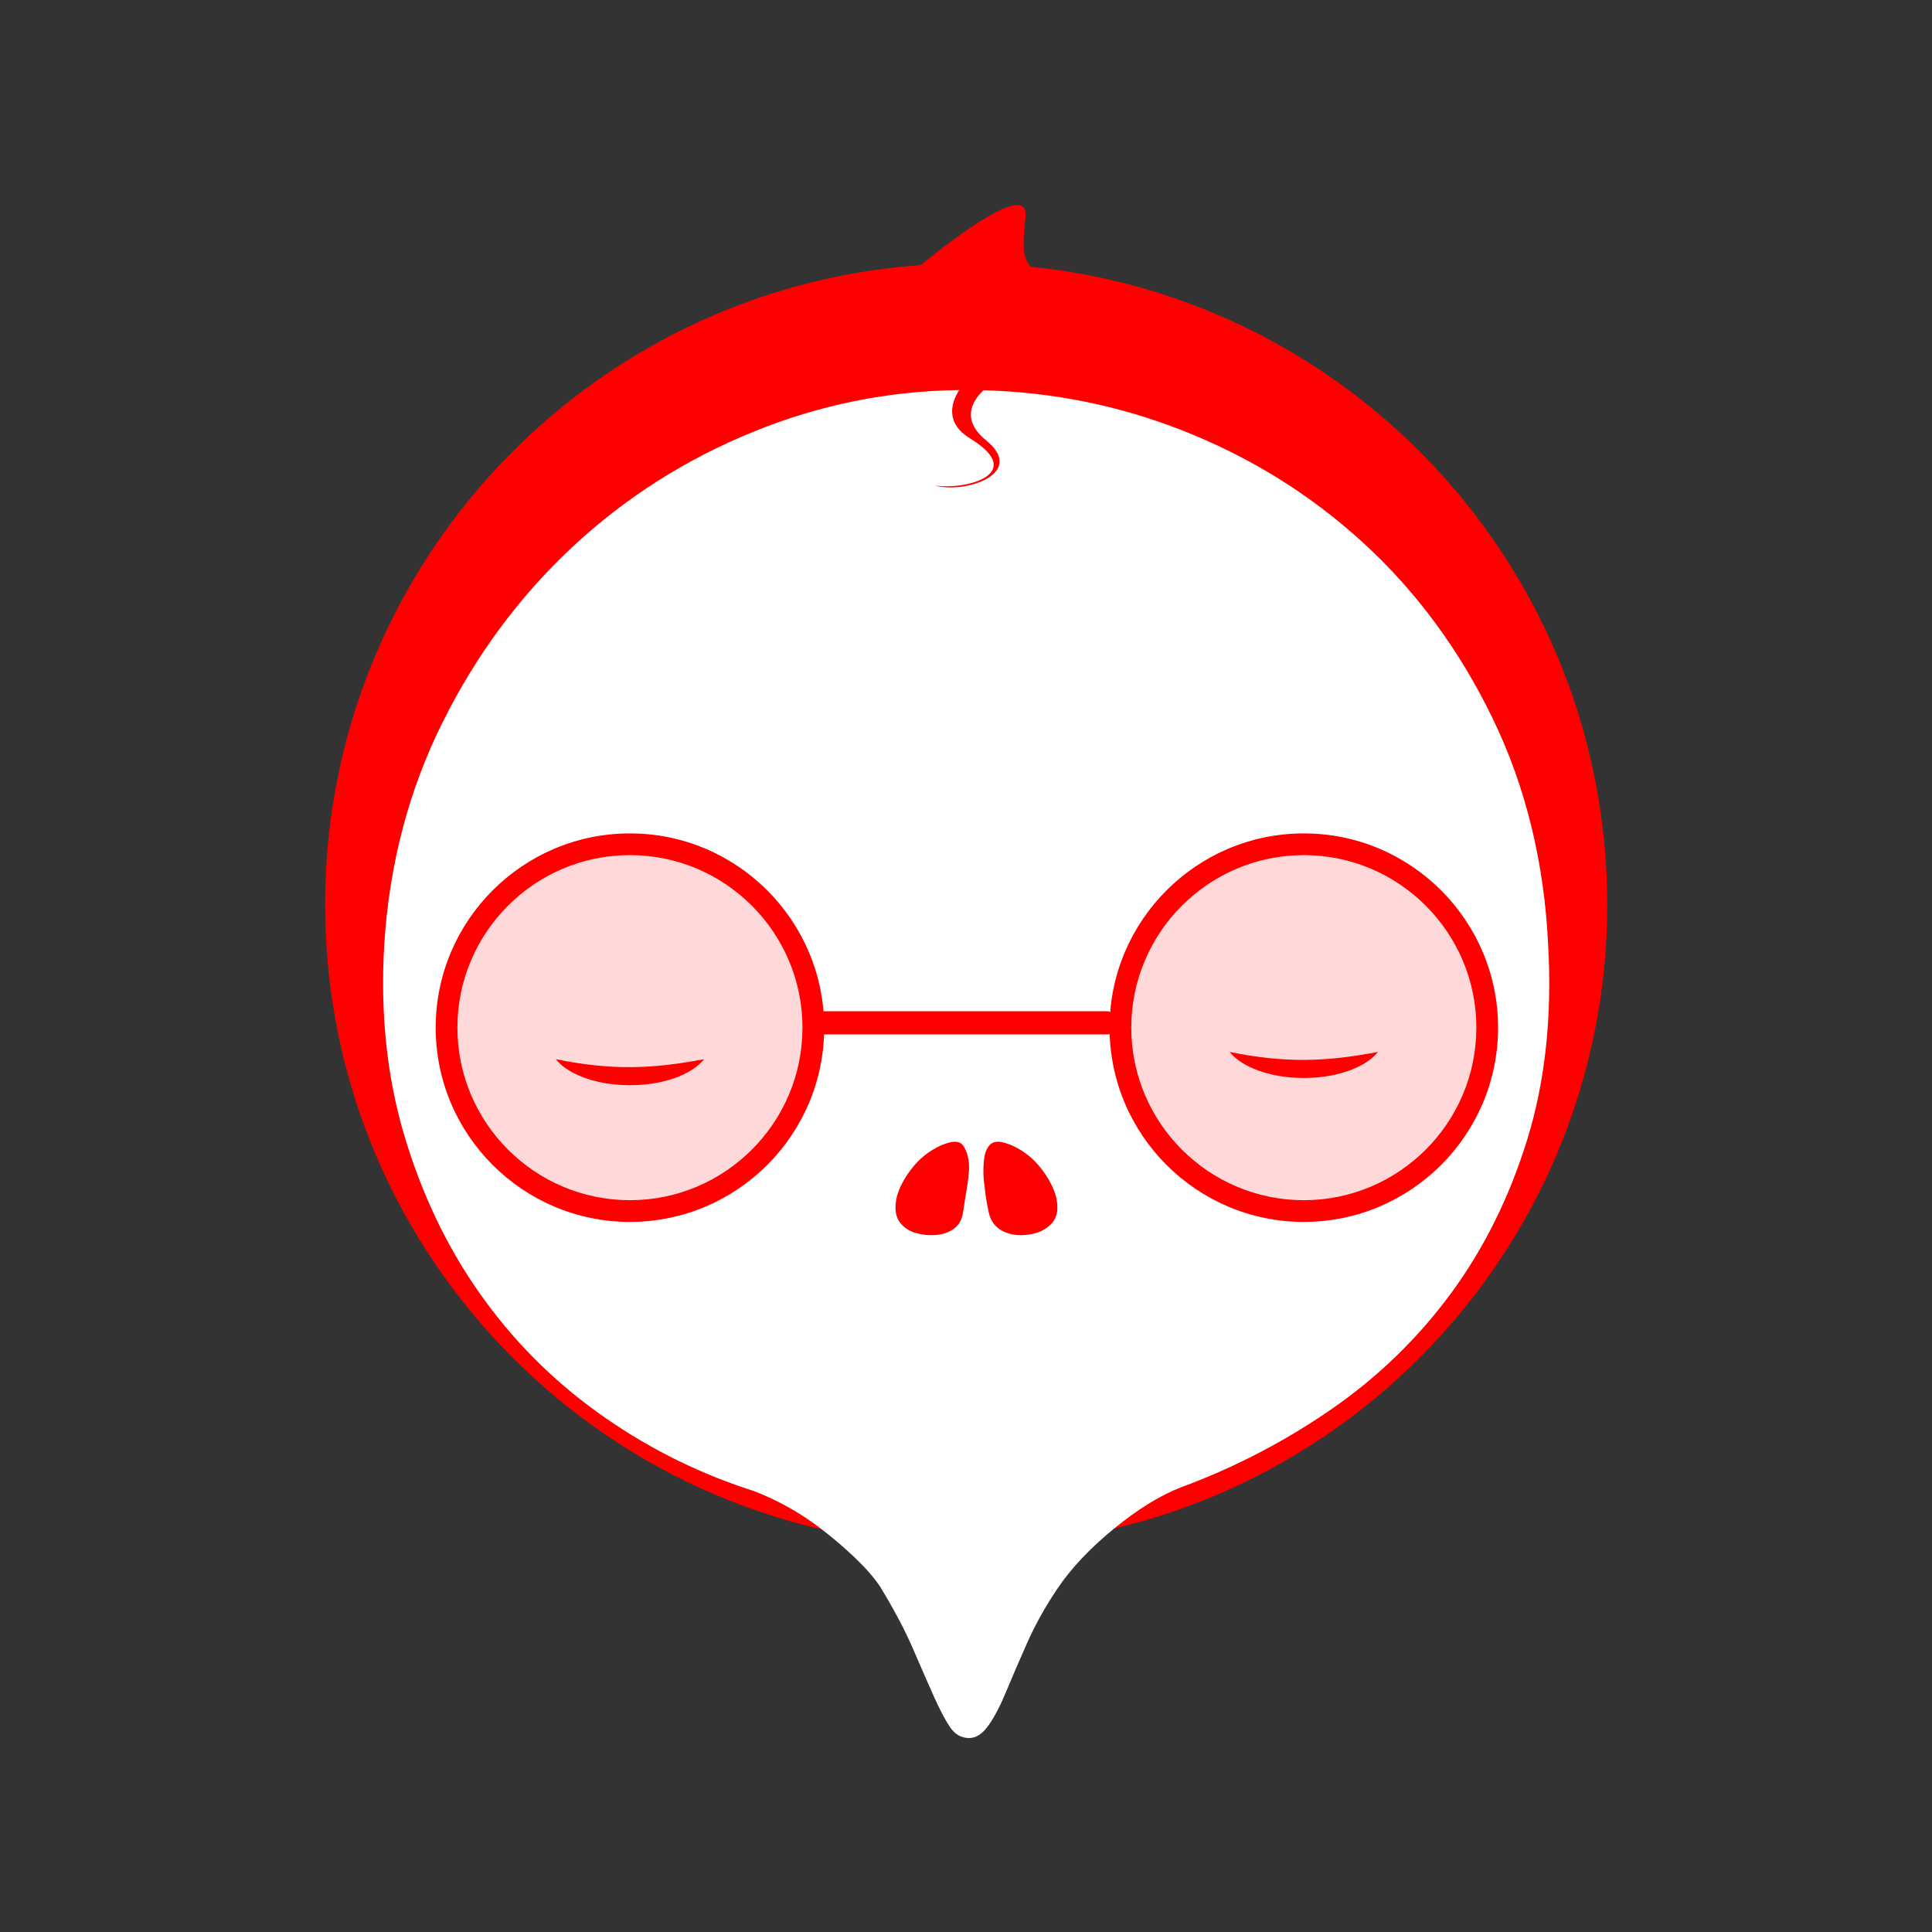 <svg class="index-log index-log-0" version="1.1" id="图层_1" xmlns="http://www.w3.org/2000/svg" xmlns:xlink="http://www.w3.org/1999/xlink" x="0px" y="0px" width="1024px" height="1024px" viewBox="0 0 1024 1024" enable-background="new 0 0 1024 1024" xml:space="preserve" p-id="113"><rect x="0" y="0" width="1024" height="1024" fill="#333333" stroke="none"/><g p-id="114"><path fill="#FF0000" d="M546.368,141.385c-5.099-5.25-4.062-13.343-2.823-26.681c1.665-17.962-33.868,8.208-55.655,25.83
          C311.533,152.947,172.314,299.94,172.314,479.458c0,187.656,152.124,339.78,339.78,339.78s339.78-152.124,339.78-339.78
          C851.878,303.371,717.929,158.569,546.368,141.385z" p-id="115"></path><path fill="#FFFFFF" d="M820.57,500.997c-2.099-44.066-11.937-84.195-29.512-120.393c-17.571-36.199-40.392-67.151-68.459-92.852
          c-28.068-25.706-60.197-45.642-96.395-59.806c-33.411-13.076-68.386-20.099-104.925-21.106
          c-6.211,5.916-11.887,15.759,1.374,26.542c21.357,17.369-10.443,28.459-27.224,23.94c17.606,2.555,48.79-6.625,18.682-24.974
          c-13.35-8.243-9.904-18.976-5.727-25.605c-37.5,0.453-73.768,7.767-108.809,21.989c-36.199,14.69-68.328,35.145-96.395,61.378
          c-28.068,26.228-51.016,57.312-68.854,93.247s-28.068,75.15-30.689,117.641c-2.099,36.199,1.444,69.772,10.625,100.724
          c9.184,30.952,22.426,58.756,39.741,83.413c17.311,24.656,38.165,45.77,62.559,63.345s50.757,31.084,79.084,40.523
          c5.246,1.576,11.407,4.201,18.492,7.868c7.082,3.674,13.904,8.003,20.459,12.986c6.559,4.983,12.723,10.23,18.496,15.735
          c5.769,5.51,10.23,10.625,13.378,15.344c7.341,12.065,13.114,22.953,17.311,32.66c4.193,9.703,7.868,18.097,11.016,25.183
          c3.148,7.082,6.032,12.588,8.658,16.525c2.621,3.934,6.029,5.897,10.23,5.897c3.674,0,7.082-2.23,10.23-6.687
          c3.148-4.46,6.296-10.489,9.444-18.101c3.148-7.604,6.818-16.13,11.016-25.57c4.193-9.444,9.44-18.887,15.736-28.331
          c7.345-11.016,17.443-21.772,30.294-32.261c12.851-10.497,24.788-17.838,35.804-22.035c28.327-10.497,54.819-24.265,79.475-41.317
          c24.656-17.048,45.774-37.507,63.345-61.374c17.575-23.87,31.084-51.152,40.527-81.841C818.994,573,822.664,538.772,820.57,500.997
          z" p-id="116" data-spm-anchor-id="a313x.7781069.1998910419.i1"></path></g><path opacity="0" fill="#FF0000" d="M913.032,259.178c0,0,0-2.483,11.174-3.726c11.174-1.243,38.486-3.726,48.417,2.483
        c9.93,6.208,6.208,13.656-2.483,23.587s-32.278,28.552-32.278,32.278c0,3.726,22.347,1.243,29.795-1.243
        c7.448-2.483,12.413,7.448,8.691,11.174c-3.726,3.726-45.934,22.347-57.107,12.413c-11.174-9.934,19.865-44.694,29.795-53.382
        c9.93-8.691,14.899-17.382,11.174-17.382c-3.726,0-34.76,7.448-40.969,3.726C913.032,265.383,906.823,259.178,913.032,259.178z" p-id="117"><animate attributeName="opacity" from="0" values="0;1;0;0;0" begin="1s" dur="2.5s" repeatCount="indefinite" p-id="118"></animate></path><path opacity="0" fill="#F98080" d="M888.454,404.125c0,0,0-1.546,6.953-2.318s23.955-2.318,30.137,1.546c6.182,3.864,3.864,8.499-1.546,14.681
        c-5.41,6.182-20.091,17.773-20.091,20.091s13.909,0.771,18.545-0.771c4.635-1.543,7.728,4.635,5.41,6.953
        c-2.318,2.318-28.59,13.909-35.547,7.728c-6.953-6.182,12.363-27.819,18.545-33.225c6.182-5.41,9.274-10.817,6.953-10.817
        c-2.318,0-21.637,4.635-25.501,2.318C888.454,407.989,884.59,404.125,888.454,404.125z" p-id="119"><animate attributeName="opacity" from="0" values="0;1;0;0;0" begin="0.5s" dur="2.5s" repeatCount="indefinite" p-id="120"></animate></path><path opacity="0" fill="#FFCCCC" d="M869.134,486.026c0,0,0-1.174,5.276-1.757c5.276-0.587,18.172-1.757,22.861,1.174
        c4.689,2.932,2.932,6.446-1.174,11.135c-4.102,4.689-15.241,13.484-15.241,15.241c0,1.757,10.552,0.587,14.067-0.587
        c3.519-1.174,5.863,3.519,4.102,5.276c-1.757,1.757-21.687,10.552-26.963,5.863c-5.276-4.689,9.378-21.1,14.067-25.206
        c4.689-4.106,7.033-8.208,5.276-8.208c-1.757,0-16.411,3.519-19.343,1.757C869.134,488.958,866.202,486.026,869.134,486.026z" p-id="121"><animate attributeName="opacity" from="0" values="0;1;0;0;0" begin="0s" dur="2.5s" repeatCount="indefinite" p-id="122"></animate></path><g p-id="123"><path fill="#FF0000" d="M512.701,628.298c-0.756,4.397-1.512,9.182-2.272,14.362c-0.756,5.18-3.599,8.714-8.522,10.598
          c-2.272,0.94-5.023,1.412-8.238,1.412c-3.223,0-6.251-0.472-9.094-1.412c-2.839-0.944-5.207-2.513-7.103-4.708
          c-1.895-2.199-2.839-5.027-2.839-8.48c0-3.768,0.948-7.613,2.839-11.538c1.895-3.925,4.263-7.536,7.103-10.832
          c2.839-3.296,6.059-6.043,9.662-8.242c3.599-2.195,7.099-3.611,10.514-4.236c2.651-0.315,4.543,0.315,5.683,1.884
          c1.14,1.569,1.992,3.534,2.559,5.886c0.568,2.356,0.76,4.946,0.568,7.77C513.365,623.586,513.077,626.096,512.701,628.298z" p-id="124"></path><path fill="#FF0000" d="M557.304,648.547c-2.084,2.195-4.543,3.768-7.386,4.708c-2.839,0.94-5.775,1.412-8.806,1.412
          c-3.027,0-5.683-0.472-7.954-1.412c-4.927-1.884-7.954-5.418-9.09-10.598c-1.14-5.18-1.896-9.969-2.272-14.362
          c-0.38-2.195-0.568-4.708-0.568-7.536c0-2.824,0.192-5.414,0.568-7.77c0.38-2.356,1.232-4.317,2.555-5.886
          c1.328-1.569,3.319-2.199,5.967-1.884c3.411,0.629,6.914,2.041,10.514,4.236c3.599,2.199,6.819,4.946,9.658,8.242
          s5.207,6.907,7.102,10.832c1.896,3.922,2.839,7.77,2.839,11.538C560.427,643.524,559.387,646.348,557.304,648.547z" p-id="125"></path><path fill="#FF0000" d="M590.94,542.125c0,3.392-1.719,6.139-3.837,6.139H433.619c-2.118,0-3.837-2.747-3.837-6.139l0,0
          c0-3.392,1.719-6.139,3.837-6.139h153.484C589.224,535.986,590.94,538.733,590.94,542.125L590.94,542.125z" p-id="126"></path><g p-id="127"><g p-id="128"><circle fill="#FFD9D9" cx="333.881" cy="544.684" r="97.205" p-id="129"></circle><path fill="#FF0000" d="M333.881,647.645c-56.774,0-102.961-46.191-102.961-102.961c0-56.77,46.191-102.961,102.961-102.961
              s102.961,46.187,102.961,102.961C436.842,601.458,390.655,647.645,333.881,647.645z M333.881,453.231
              c-50.427,0-91.45,41.022-91.45,91.449s41.026,91.453,91.45,91.453s91.449-41.026,91.449-91.449S384.308,453.231,333.881,453.231z" p-id="130"></path></g><path fill="#FF0000" d="M364.014,568.589c-3.933,2.084-8.461,3.703-13.591,4.858c-5.13,1.155-10.644,1.738-16.542,1.738
            c-5.898,0-11.412-0.576-16.542-1.738c-5.13-1.155-9.658-2.778-13.591-4.858c-3.933-2.08-6.984-4.482-9.167-7.198
            c29.549,5.959,50.496,5.303,78.607,0C370.997,564.104,367.939,566.51,364.014,568.589z" p-id="131"></path><g p-id="132"><circle fill="#FFD9D9" cx="691.053" cy="544.684" r="97.205" p-id="133" data-spm-anchor-id="a313x.7781069.1998910419.i2"></circle><path fill="#FF0000" d="M691.053,647.645c-56.774,0-102.961-46.191-102.961-102.961c0-56.77,46.187-102.961,102.961-102.961
              s102.961,46.187,102.961,102.961C794.014,601.458,747.823,647.645,691.053,647.645z M691.053,453.231
              c-50.427,0-91.45,41.022-91.45,91.449s41.022,91.453,91.45,91.453c50.427,0,91.45-41.026,91.45-91.449
              S741.477,453.231,691.053,453.231z" p-id="134"></path></g><path fill="#FF0000" d="M721.182,564.752c-3.933,2.084-8.461,3.703-13.591,4.858c-5.13,1.155-10.644,1.738-16.542,1.738
            c-5.898,0-11.411-0.576-16.542-1.738c-5.13-1.155-9.658-2.778-13.591-4.858c-3.933-2.08-6.984-4.482-9.167-7.198
            c29.549,5.959,50.496,5.303,78.607,0C728.169,560.267,725.111,562.673,721.182,564.752z" p-id="135"></path></g></g></svg>